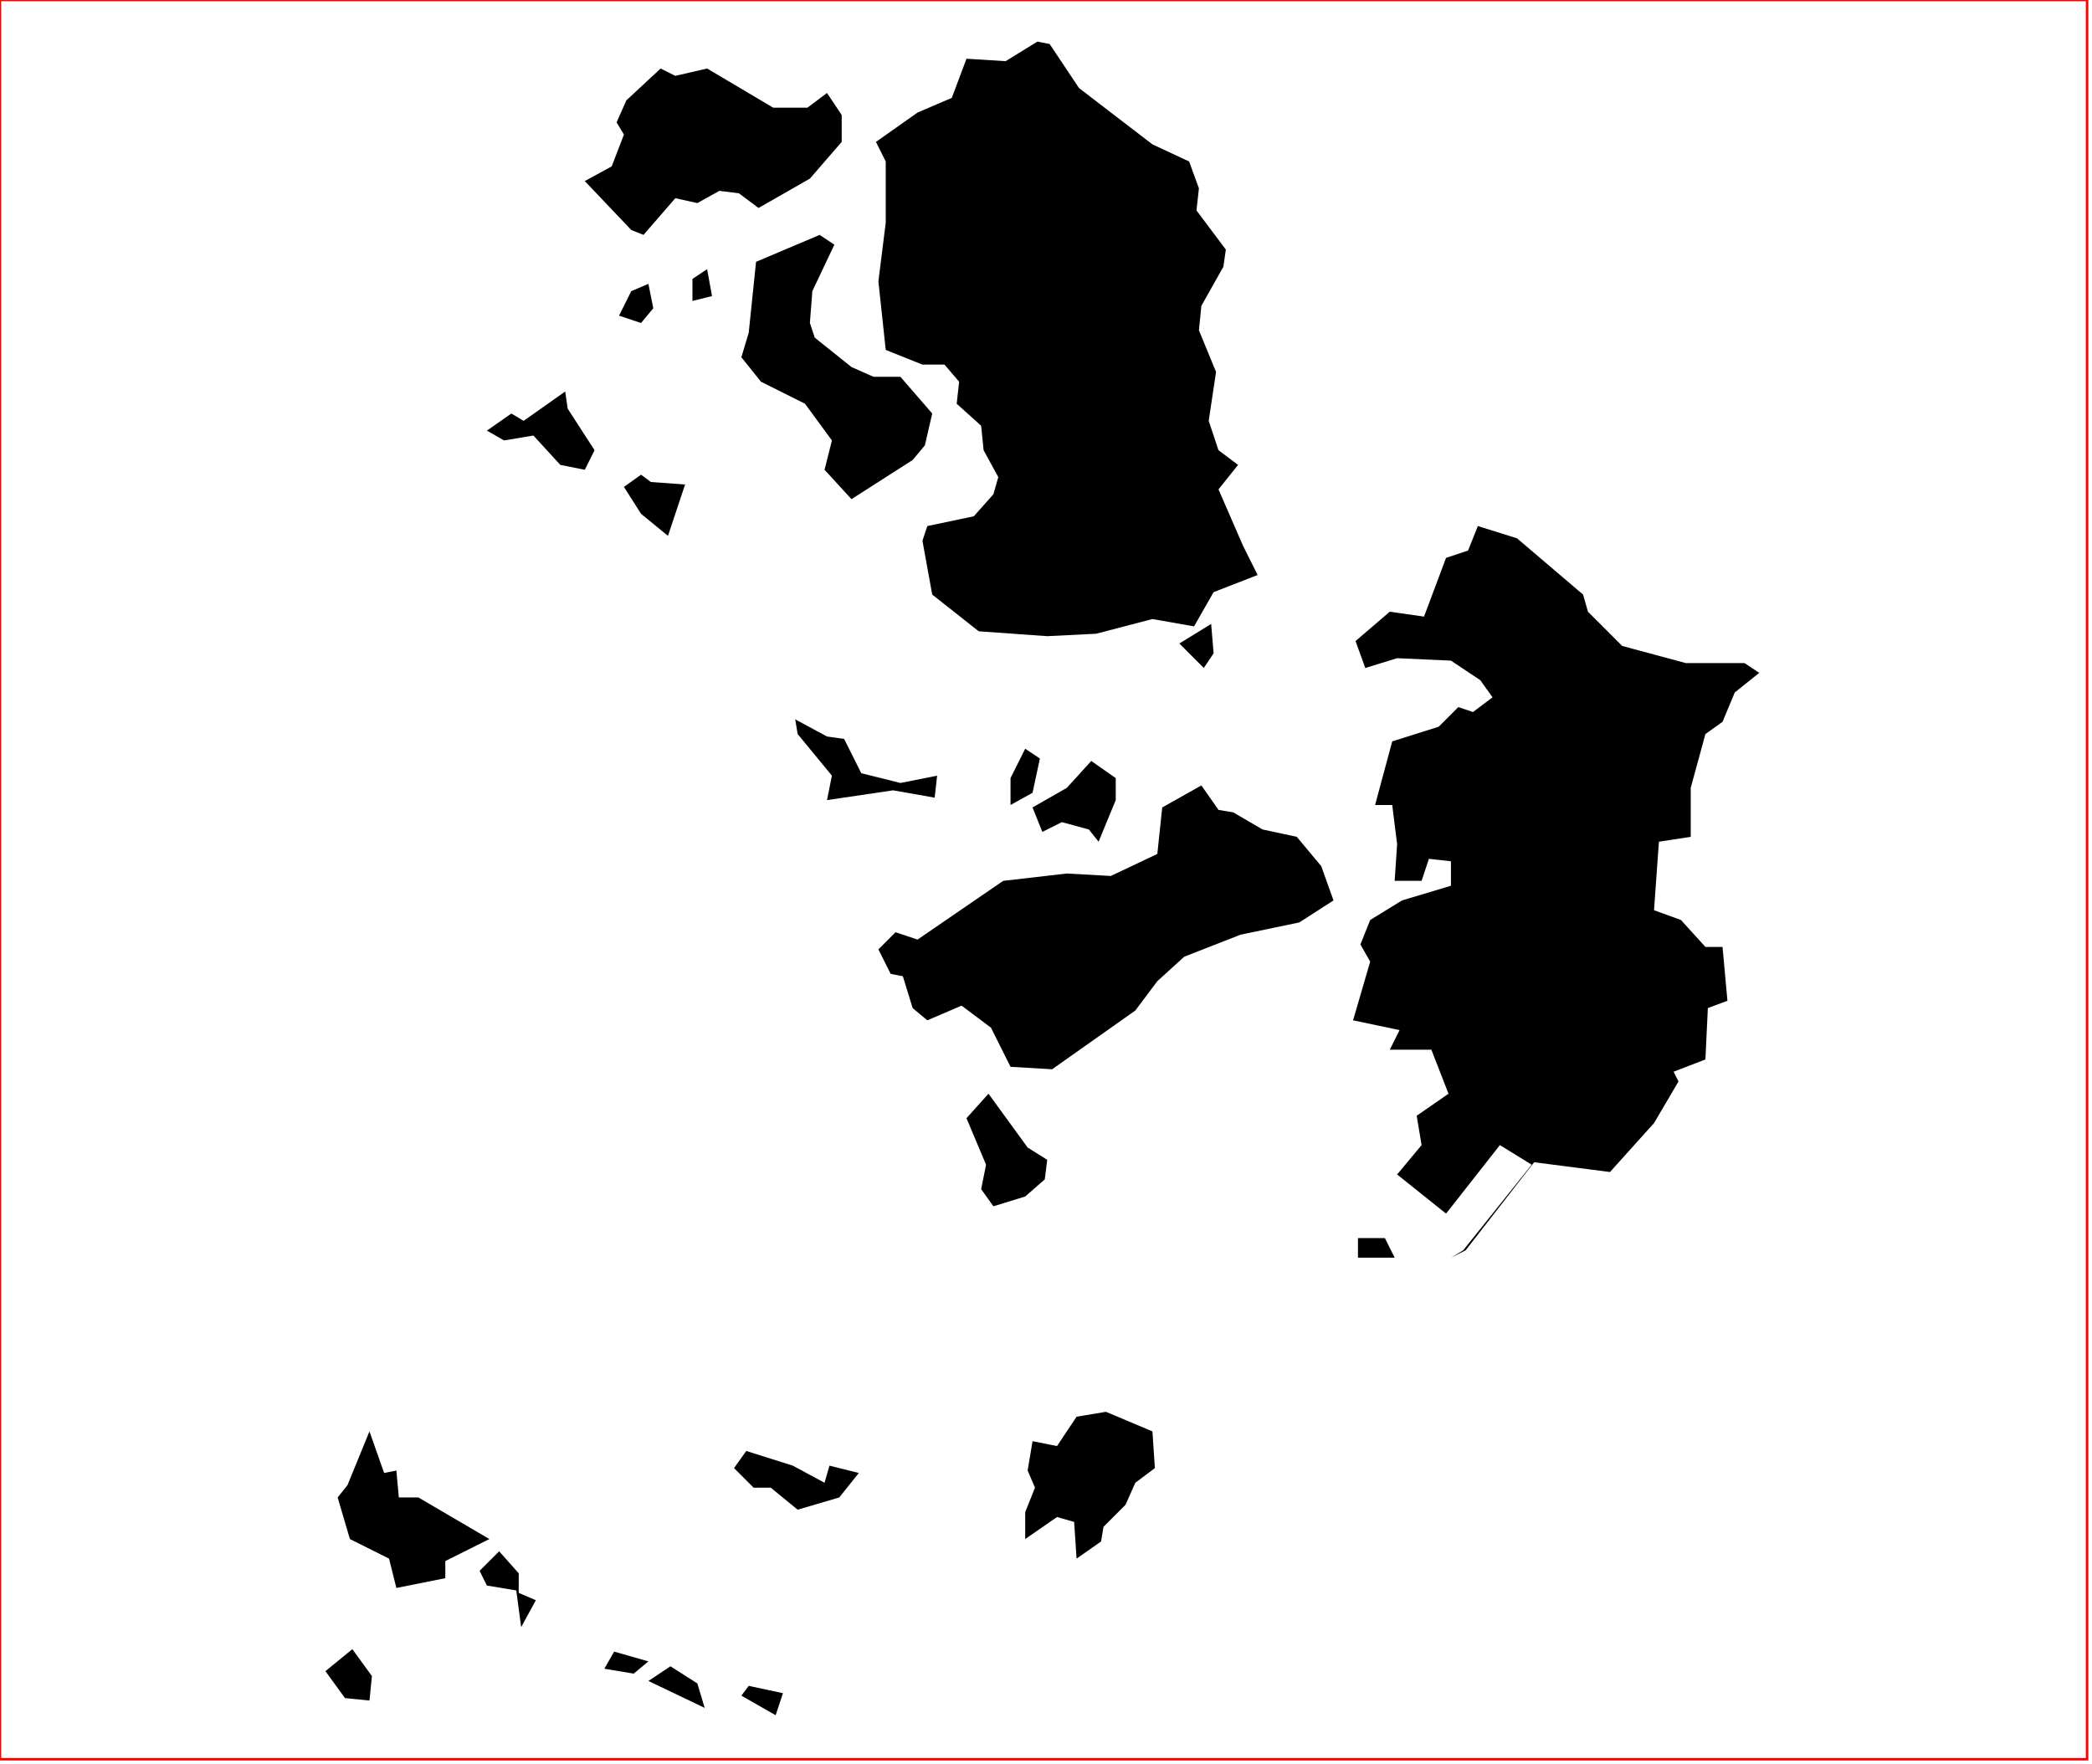<?xml version="1.0" standalone="no"?>
<!DOCTYPE svg PUBLIC "-//W3C//DTD SVG 1.1//EN" "http://www.w3.org/Graphics/SVG/1.1/DTD/svg11.dtd">
<svg xmlns="http://www.w3.org/2000/svg" xmlns:inkscape="http://www.inkscape.org/namespaces/inkscape" xmlns:xlink="http://www.w3.org/1999/xlink" viewBox = "0 0 855 721" version = "1.1">
<!-- svg generated using QGIS www.qgis.org -->
<g id="incheon" inkscape:groupmode="layer" inkscape:label="incheon">
<g stroke="none" fill="rgb(0,0,0)" stroke-linejoin="round" stroke-width="0.26">
<g id="incheon_1" >
<path d="M 306,689 L 320,692 L 317,701 L 303,693 L 306,689 " />
<path d="M 274,681 L 285,688 L 288,698 L 265,687 L 274,681 " />
<path d="M 251,675 L 265,679 L 259,684 L 247,682 L 251,675 " />
<path d="M 144,674 L 152,685 L 151,695 L 141,694 L 133,683 L 144,674 " />
<path d="M 204,634 L 212,643 L 212,651 L 219,654 L 213,665 L 211,650 L 199,648 L 196,642 L 204,634 " />
<path d="M 337,606 L 339,599 L 351,602 L 343,612 L 326,617 L 315,608 L 308,608 L 300,600 L 305,593 L 324,599 L 337,606 " />
<path d="M 151,585 L 157,602 L 162,601 L 163,612 L 171,612 L 200,629 L 182,638 L 182,645 L 162,649 L 159,637 L 143,629 L 138,612 L 142,607 L 151,585 " />
<path d="M 464,606 L 460,615 L 451,624 L 450,630 L 440,637 L 439,622 L 432,620 L 419,629 L 419,618 L 423,608 L 420,601 L 422,589 L 432,591 L 440,579 L 452,577 L 471,585 L 472,600 L 464,606 " />
<path d="M 404,447 L 420,469 L 428,474 L 427,482 L 419,489 L 406,493 L 401,486 L 403,476 L 395,457 L 404,447 " />
<path d="M 491,321 L 498,331 L 504,332 L 516,339 L 530,342 L 540,354 L 545,368 L 531,377 L 507,382 L 484,391 L 473,401 L 464,413 L 430,437 L 413,436 L 405,420 L 393,411 L 379,417 L 373,412 L 369,399 L 364,398 L 359,388 L 366,381 L 375,384 L 410,360 L 436,357 L 454,358 L 473,349 L 475,330 L 491,321 " />
<path d="M 446,311 L 456,318 L 456,327 L 449,344 L 445,339 L 434,336 L 426,340 L 422,330 L 436,322 L 446,311 " />
<path d="M 419,306 L 425,310 L 422,324 L 413,329 L 413,318 L 419,306 " />
<path d="M 325,294 L 338,301 L 345,302 L 352,316 L 368,320 L 383,317 L 382,326 L 365,323 L 338,327 L 340,317 L 326,300 L 325,294 " />
<path d="M 495,255 L 496,267 L 492,273 L 482,263 L 495,255 " />
<path d="M 604,215 L 620,220 L 647,243 L 649,250 L 663,264 L 689,271 L 713,271 L 719,275 L 709,283 L 704,295 L 697,300 L 691,322 L 691,342 L 678,344 L 676,372 L 687,376 L 697,387 L 704,387 L 706,409 L 698,412 L 697,433 L 684,438 L 686,442 L 676,459 L 658,479 L 627,475 L 599,511 L 593,514 L 555,514 L 555,506 L 566,506 L 570,514 L 593,514 L 598,511 L 626,476 L 613,468 L 591,496 L 571,480 L 581,468 L 579,456 L 592,447 L 585,429 L 568,429 L 572,421 L 553,417 L 560,393 L 556,386 L 560,376 L 573,368 L 593,362 L 593,352 L 584,351 L 581,360 L 570,360 L 571,345 L 569,329 L 562,329 L 569,303 L 588,297 L 596,289 L 602,291 L 610,285 L 605,278 L 593,270 L 571,269 L 558,273 L 554,262 L 568,250 L 582,252 L 591,228 L 600,225 L 604,215 " />
<path d="M 262,194 L 266,197 L 280,198 L 273,219 L 262,210 L 255,199 L 262,194 " />
<path d="M 231,160 L 232,167 L 243,184 L 239,192 L 229,190 L 218,178 L 206,180 L 199,176 L 209,169 L 214,172 L 231,160 " />
<path d="M 265,116 L 267,126 L 262,132 L 253,129 L 258,119 L 265,116 " />
<path d="M 289,110 L 291,121 L 283,123 L 283,114 L 289,110 " />
<path d="M 335,96 L 341,100 L 332,119 L 331,132 L 333,138 L 348,150 L 357,154 L 368,154 L 381,169 L 378,182 L 373,188 L 348,204 L 337,192 L 340,180 L 329,165 L 311,156 L 303,146 L 306,136 L 309,107 L 335,96 " />
<path d="M 289,28 L 316,44 L 330,44 L 338,38 L 344,47 L 344,58 L 331,73 L 310,85 L 302,79 L 294,78 L 285,83 L 276,81 L 263,96 L 258,94 L 239,74 L 250,68 L 255,55 L 252,50 L 256,41 L 270,28 L 276,31 L 289,28 " />
<path d="M 424,17 L 429,18 L 441,36 L 471,59 L 486,66 L 490,77 L 489,86 L 501,102 L 500,109 L 491,125 L 490,135 L 497,152 L 494,172 L 498,184 L 506,190 L 498,200 L 508,223 L 514,235 L 496,242 L 488,256 L 471,253 L 448,259 L 428,260 L 400,258 L 381,243 L 377,221 L 379,215 L 398,211 L 406,202 L 408,195 L 402,184 L 401,174 L 391,165 L 392,156 L 386,149 L 377,149 L 362,143 L 359,115 L 362,91 L 362,66 L 358,58 L 375,46 L 389,40 L 395,24 L 411,25 L 424,17 " />
</g>
</g>
</g>
<!-- QGIS extent for clipping, eg in Inkscape -->
<g id="qgisviewbox" inkscape:groupmode="layer" inkscape:label="qgisviewbox" stroke="rgb(255,0,0)" stroke-width="1" fill="none" >
<path d="M 0,719 L 853,719 L 853,0 L 0,0 L 0,719 " />
</g></svg>